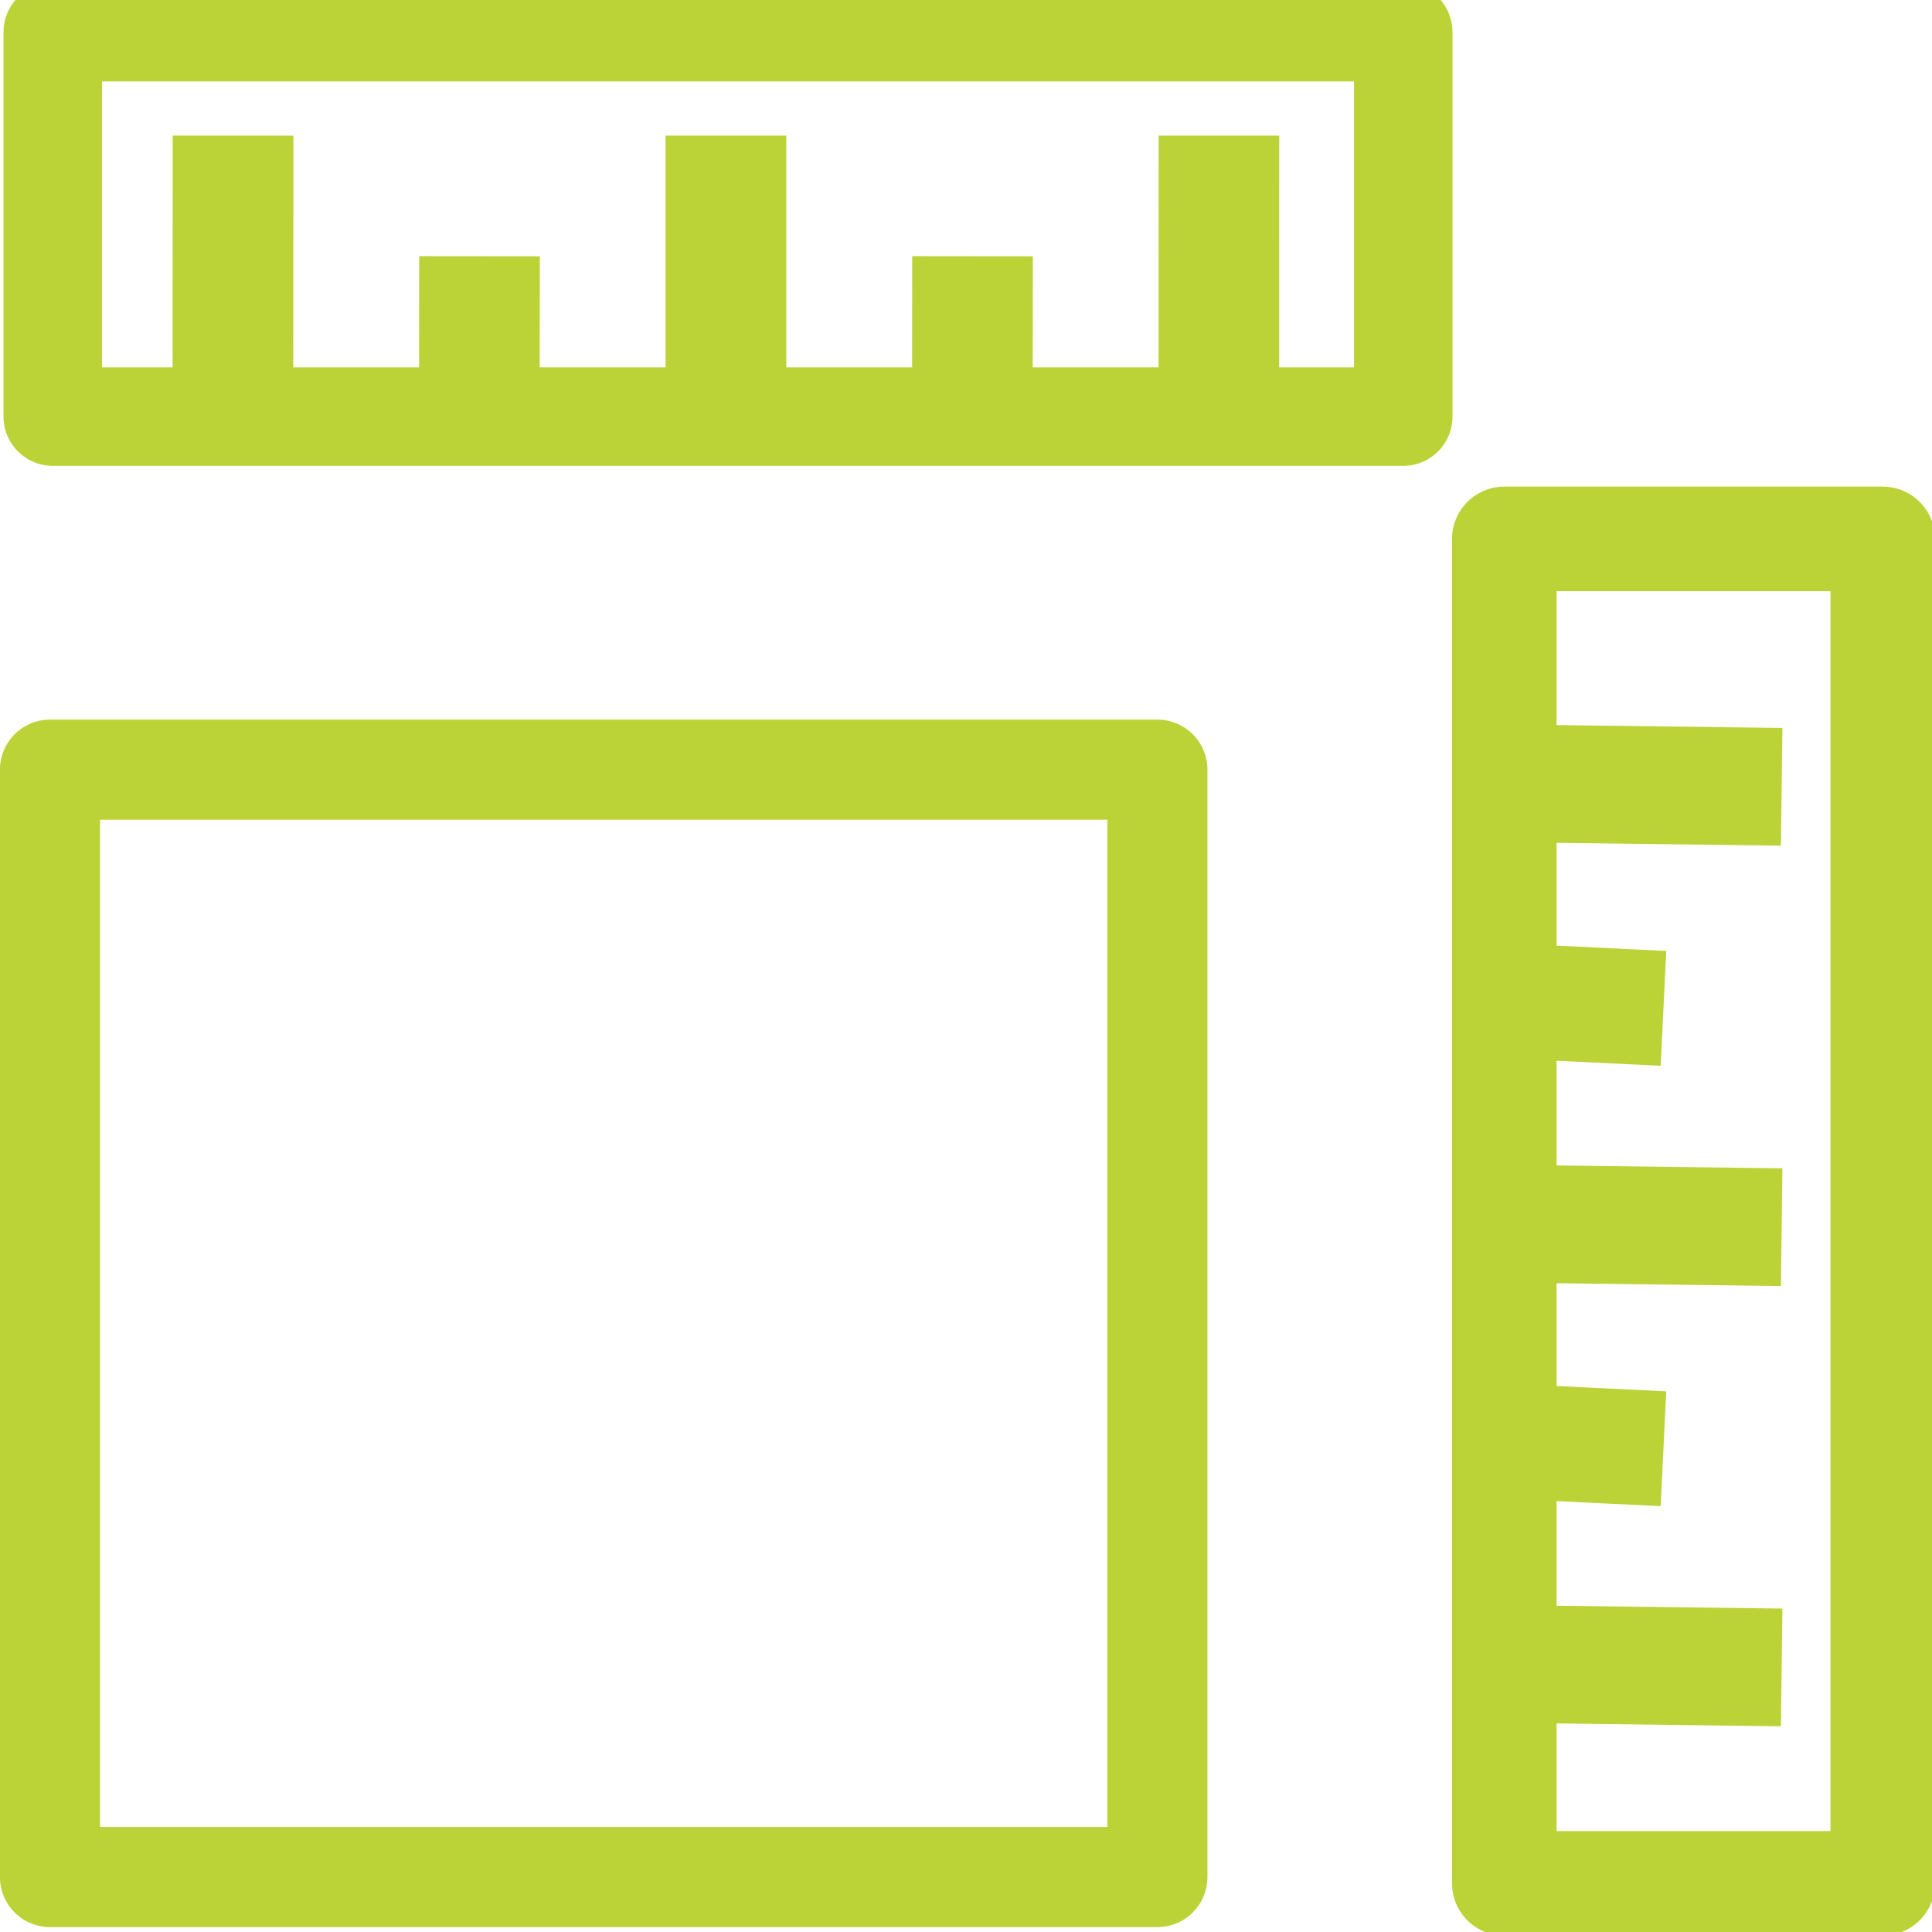 <?xml version="1.0" encoding="UTF-8" standalone="no"?>
<svg
   xmlns:dc="http://purl.org/dc/elements/1.1/"
   xmlns:cc="http://creativecommons.org/ns#"
   xmlns:rdf="http://www.w3.org/1999/02/22-rdf-syntax-ns#"
   xmlns:svg="http://www.w3.org/2000/svg"
   xmlns="http://www.w3.org/2000/svg"
   xmlns:sodipodi="http://sodipodi.sourceforge.net/DTD/sodipodi-0.dtd"
   xmlns:inkscape="http://www.inkscape.org/namespaces/inkscape"
   version="1.1"
   viewBox="0 0 16 16"
   enable-background="new 0 0 444.066 444.066"
   id="svg2"
   inkscape:version="0.91 r13725"
   sodipodi:docname="dMeasurementArea.svg"
   width="16"
   height="16">
  <defs
     id="defs18" />
  <sodipodi:namedview
     pagecolor="#ffffff"
     bordercolor="#666666"
     borderopacity="1"
     objecttolerance="10"
     gridtolerance="10"
     guidetolerance="10"
     inkscape:pageopacity="0"
     inkscape:pageshadow="2"
     inkscape:window-width="1366"
     inkscape:window-height="706"
     id="namedview16"
     showgrid="false"
     inkscape:zoom="24.050796"
     inkscape:cx="3.2912051"
     inkscape:cy="9.4385421"
     inkscape:window-x="-8"
     inkscape:window-y="-8"
     inkscape:window-maximized="1"
     inkscape:current-layer="svg2" />
  <rect
     style="opacity:1;fill:none;fill-opacity:1;stroke:#bbd337;stroke-width:0.829;stroke-linejoin:round;stroke-miterlimit:4;stroke-dasharray:none;stroke-opacity:1"
     id="rect4392"
     width="9.171"
     height="9.171"
     x="0.414"
     y="6.374" />
  <rect
     style="opacity:1;fill:none;fill-opacity:1;stroke:#bbd337;stroke-width:0.816;stroke-linejoin:round;stroke-miterlimit:4;stroke-dasharray:none;stroke-opacity:1"
     id="rect4396"
     width="11.184"
     height="3.184"
     x="0.437"
     y="0.266" />
  <rect
     style="opacity:1;fill:none;fill-opacity:1;stroke:#bbd337;stroke-width:0.866;stroke-linejoin:round;stroke-miterlimit:4;stroke-dasharray:none;stroke-opacity:1"
     id="rect4398"
     width="3.134"
     height="11.134"
     x="12.458"
     y="4.463" />
  <path
     style="fill:none;fill-rule:evenodd;stroke:#bbd337;stroke-width:0.999px;stroke-linecap:butt;stroke-linejoin:miter;stroke-opacity:1"
     d="M 1.929,3.123 1.93,1.123"
     id="path4400"
     inkscape:connector-curvature="0" />
  <path
     style="fill:none;fill-rule:evenodd;stroke:#bbd337;stroke-width:0.999px;stroke-linecap:butt;stroke-linejoin:miter;stroke-opacity:1"
     d="m 10.094,3.123 6e-4,-2"
     id="path4400-5"
     inkscape:connector-curvature="0" />
  <path
     style="fill:none;fill-rule:evenodd;stroke:#bbd337;stroke-width:0.999px;stroke-linecap:butt;stroke-linejoin:miter;stroke-opacity:1"
     d="m 3.97,3.122 0.001,-1"
     id="path4400-4"
     inkscape:connector-curvature="0" />
  <path
     style="fill:none;fill-rule:evenodd;stroke:#bbd337;stroke-width:0.999px;stroke-linecap:butt;stroke-linejoin:miter;stroke-opacity:1"
     d="M 6.012,3.123 6.012,1.123"
     id="path4400-5-9"
     inkscape:connector-curvature="0" />
  <path
     style="fill:none;fill-rule:evenodd;stroke:#bbd337;stroke-width:0.999px;stroke-linecap:butt;stroke-linejoin:miter;stroke-opacity:1"
     d="m 8.053,3.122 0.001,-1"
     id="path4400-5-4-6"
     inkscape:connector-curvature="0" />
  <path
     style="fill:none;fill-rule:evenodd;stroke:#bbd337;stroke-width:0.975px;stroke-linecap:butt;stroke-linejoin:miter;stroke-opacity:1"
     d="m 12.771,6.491 1.984,0.025"
     id="path4465"
     inkscape:connector-curvature="0" />
  <path
     style="fill:none;fill-rule:evenodd;stroke:#bbd337;stroke-width:0.975px;stroke-linecap:butt;stroke-linejoin:miter;stroke-opacity:1"
     d="m 12.771,13.784 1.984,0.025"
     id="path4465-3"
     inkscape:connector-curvature="0" />
  <path
     style="fill:none;fill-rule:evenodd;stroke:#bbd337;stroke-width:0.975px;stroke-linecap:butt;stroke-linejoin:miter;stroke-opacity:1"
     d="m 12.771,10.138 1.984,0.025"
     id="path4465-9"
     inkscape:connector-curvature="0" />
  <path
     style="fill:none;fill-rule:evenodd;stroke:#bbd337;stroke-width:0.952px;stroke-linecap:butt;stroke-linejoin:miter;stroke-opacity:1"
     d="m 12.788,8.303 0.988,0.048"
     id="path4465-4"
     inkscape:connector-curvature="0" />
  <path
     style="fill:none;fill-rule:evenodd;stroke:#bbd337;stroke-width:0.952px;stroke-linecap:butt;stroke-linejoin:miter;stroke-opacity:1"
     d="m 12.788,11.95 0.988,0.048"
     id="path4465-4-3"
     inkscape:connector-curvature="0" />
</svg>
